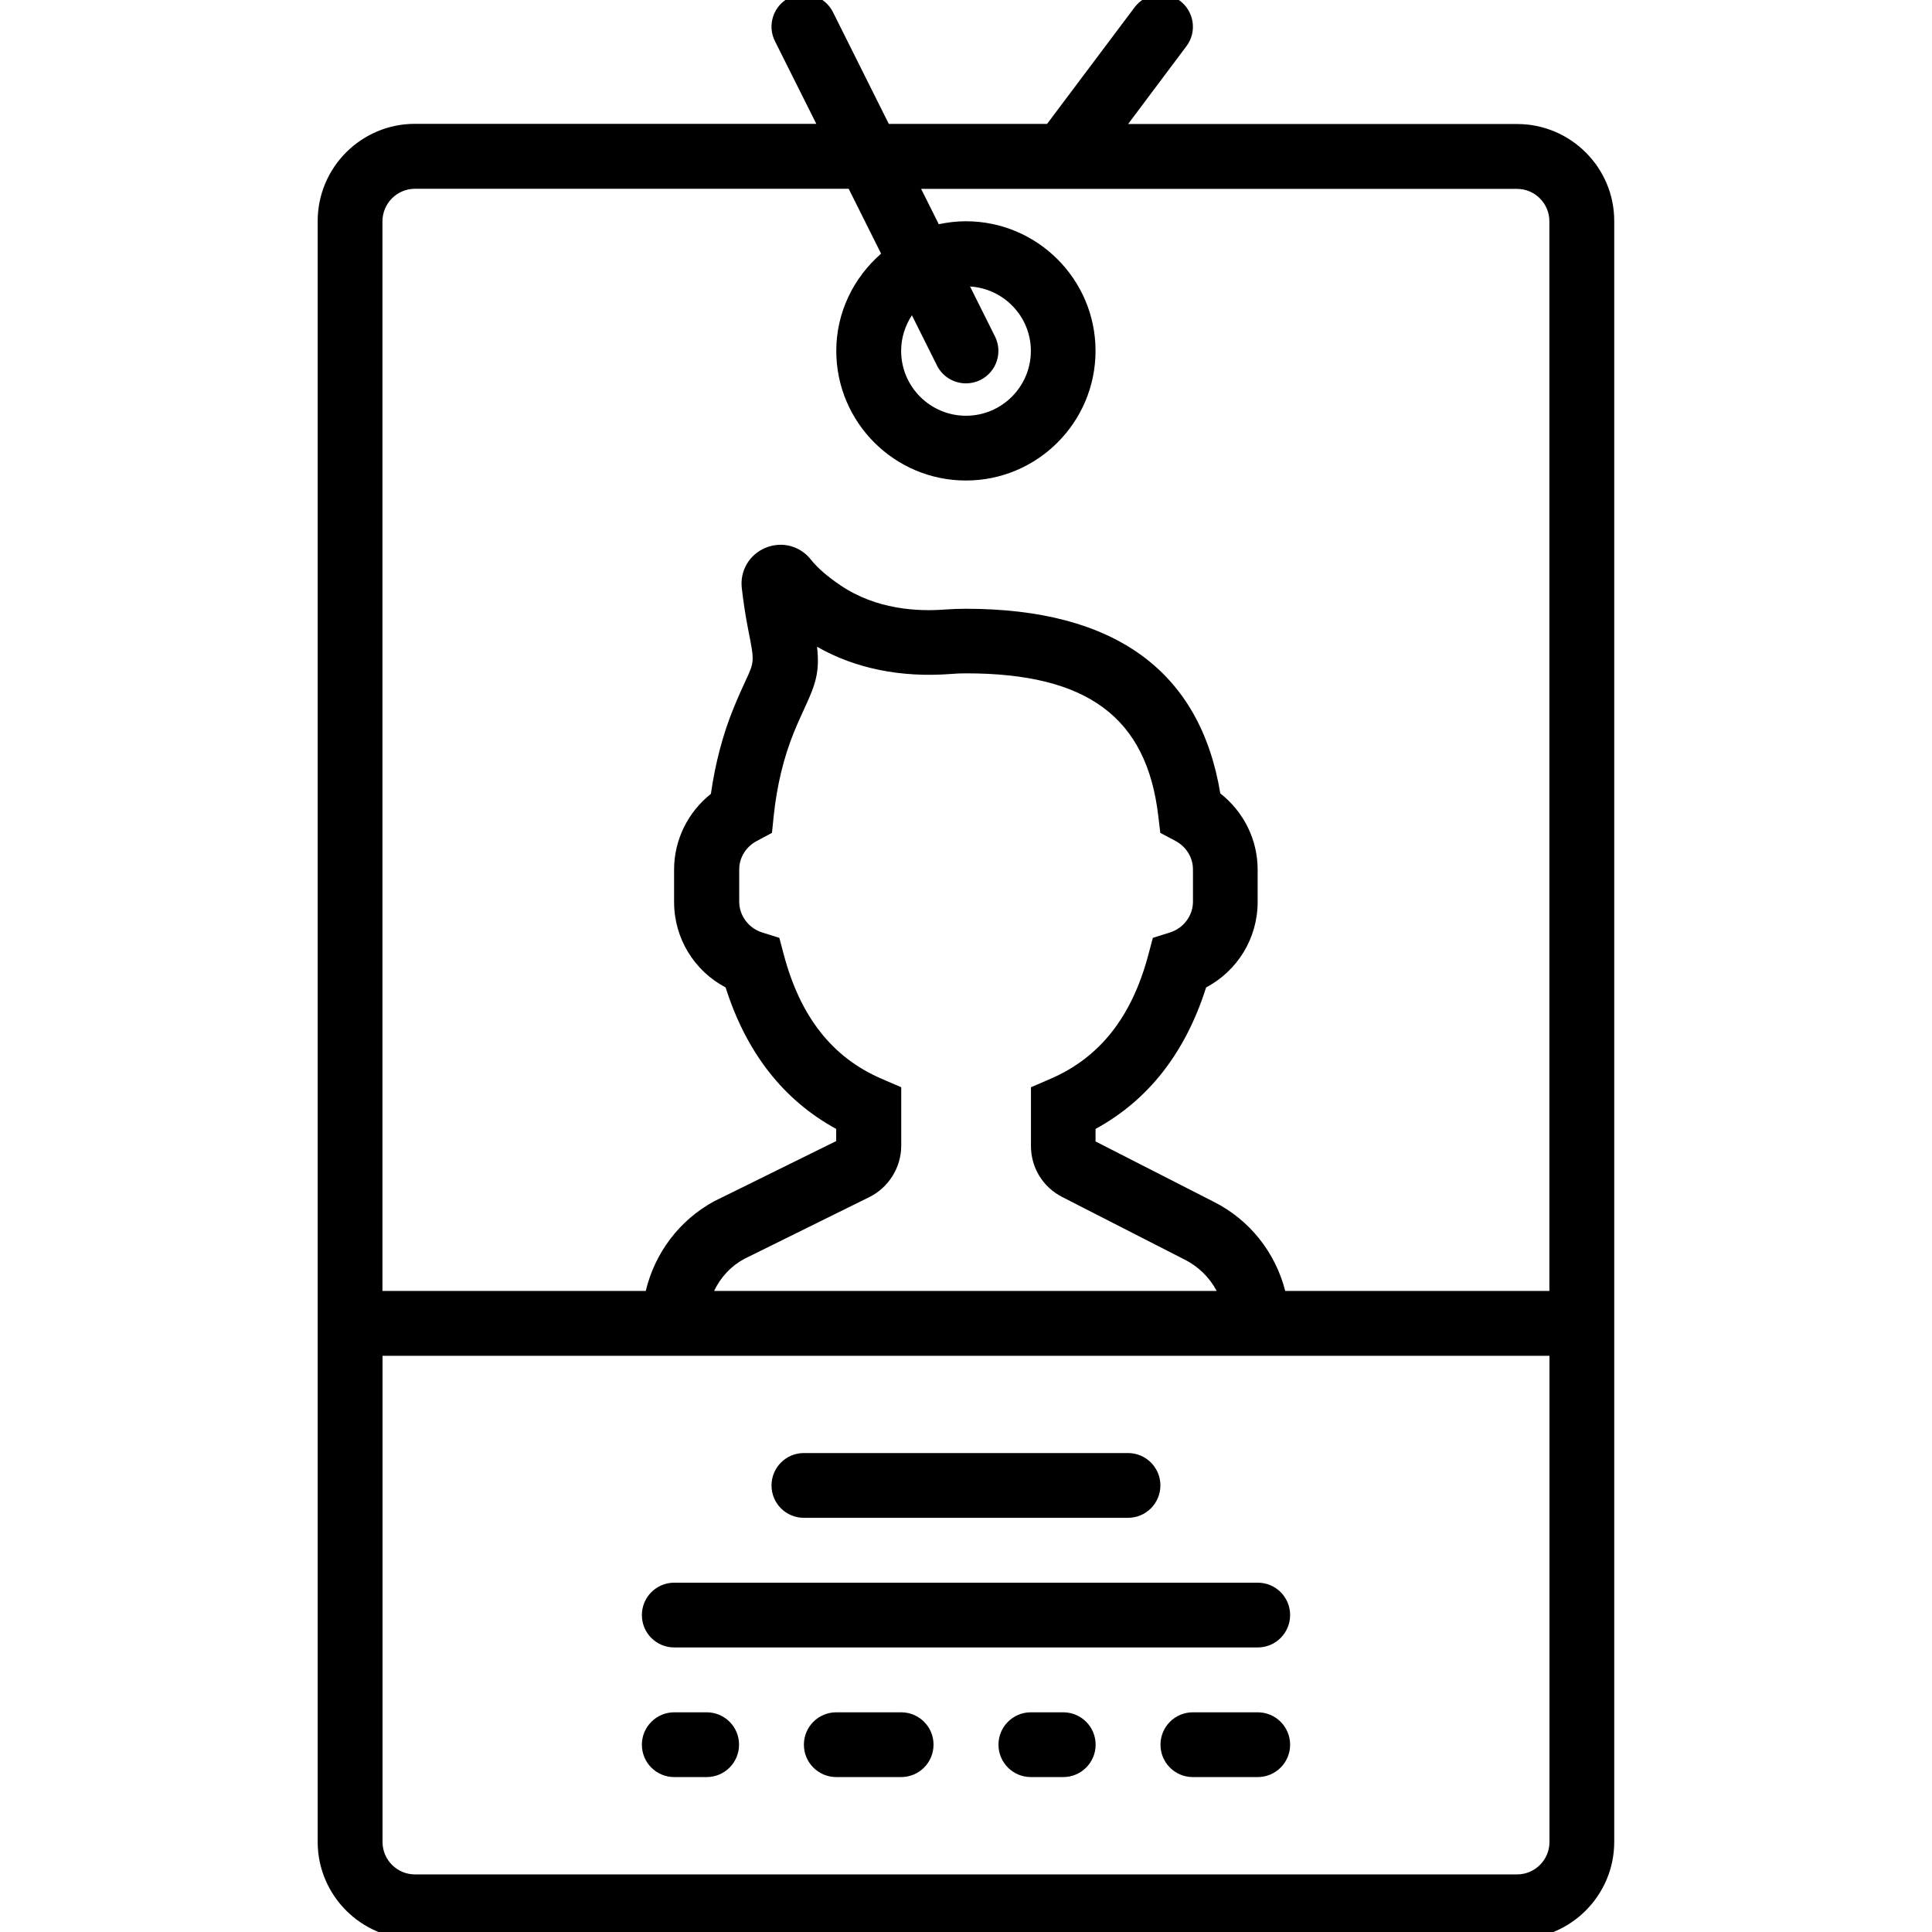 <?xml version="1.0" encoding="utf-8"?>
<!-- Generator: Adobe Illustrator 17.0.0, SVG Export Plug-In . SVG Version: 6.00 Build 0)  -->
<!DOCTYPE svg PUBLIC "-//W3C//DTD SVG 1.1//EN" "http://www.w3.org/Graphics/SVG/1.1/DTD/svg11.dtd">
<svg version="1.1" id="Capa_1" xmlns="http://www.w3.org/2000/svg" xmlns:xlink="http://www.w3.org/1999/xlink" x="0px" y="0px"
	 width="21px" height="21px" viewBox="489.5 489.5 21 21" enable-background="new 489.5 489.5 21 21" xml:space="preserve">
<g>
	<path d="M505.99,490.848h-4.228l0.634-0.846c0.117-0.155,0.085-0.376-0.07-0.493c-0.155-0.117-0.376-0.085-0.493,0.07l-0.952,1.268
		h-1.72l-0.607-1.215c-0.087-0.174-0.299-0.244-0.473-0.158c-0.174,0.087-0.245,0.299-0.158,0.473l0.45,0.899h-4.363
		c-0.583,0-1.057,0.474-1.057,1.057v17.617c0,0.583,0.474,1.057,1.057,1.057h11.979c0.583,0,1.057-0.474,1.057-1.057v-17.617
		C507.047,491.322,506.573,490.848,505.99,490.848z M494.01,491.552h4.715l0.352,0.705c-0.296,0.259-0.487,0.634-0.487,1.057
		c0,0.777,0.632,1.409,1.409,1.409c0.777,0,1.409-0.632,1.409-1.409s-0.632-1.409-1.409-1.409c-0.101,0-0.199,0.012-0.295,0.032
		l-0.192-0.384h6.477c0.194,0,0.352,0.158,0.352,0.352v11.627h-2.871c-0.107-0.417-0.386-0.773-0.779-0.97l-1.283-0.655v-0.136
		c0.574-0.313,0.977-0.829,1.202-1.538c0.341-0.181,0.56-0.534,0.56-0.929v-0.352c0-0.326-0.152-0.629-0.406-0.828
		c-0.22-1.332-1.149-2.007-2.766-2.007c-0.076,0-0.151,0.003-0.224,0.008c-0.304,0.024-0.75-0.001-1.136-0.261
		c-0.144-0.097-0.253-0.192-0.322-0.279c-0.118-0.152-0.317-0.204-0.494-0.131c-0.177,0.073-0.281,0.249-0.259,0.439
		c0.015,0.132,0.037,0.285,0.07,0.453c0.068,0.344,0.068,0.344-0.027,0.549c-0.036,0.078-0.08,0.173-0.132,0.301
		c-0.117,0.286-0.199,0.599-0.247,0.933c-0.25,0.199-0.4,0.5-0.4,0.823v0.352c0,0.395,0.218,0.748,0.56,0.929
		c0.225,0.709,0.629,1.225,1.202,1.538v0.132l-1.328,0.655c-0.379,0.207-0.644,0.563-0.742,0.974h-2.862v-11.627
		C493.658,491.71,493.816,491.552,494.01,491.552z M499.412,492.927l0.272,0.545c0.062,0.124,0.186,0.195,0.316,0.195
		c0.053,0,0.107-0.012,0.157-0.037c0.174-0.087,0.245-0.299,0.158-0.473l-0.271-0.543c0.368,0.023,0.661,0.327,0.661,0.7
		c0,0.389-0.316,0.705-0.705,0.705c-0.389,0-0.705-0.316-0.705-0.705C499.295,493.171,499.339,493.038,499.412,492.927z
		 M498.947,502.513c0.212-0.104,0.349-0.323,0.349-0.56v-0.635l-0.213-0.092c-0.534-0.23-0.882-0.67-1.062-1.344l-0.05-0.188
		l-0.185-0.058c-0.148-0.046-0.251-0.183-0.251-0.334v-0.352c0-0.128,0.073-0.246,0.191-0.309l0.165-0.088l0.019-0.186
		c0.035-0.331,0.109-0.635,0.219-0.906c0.047-0.115,0.087-0.2,0.119-0.27c0.119-0.257,0.163-0.389,0.133-0.661
		c0.414,0.237,0.912,0.337,1.452,0.296c0.055-0.005,0.111-0.007,0.168-0.007c1.319,0,1.963,0.478,2.089,1.55l0.022,0.184
		l0.164,0.087c0.118,0.063,0.191,0.181,0.191,0.31v0.352c0,0.151-0.103,0.288-0.251,0.334l-0.185,0.058l-0.05,0.188
		c-0.18,0.674-0.528,1.113-1.062,1.344l-0.213,0.092v0.638c0,0.236,0.13,0.448,0.34,0.555l1.33,0.68
		c0.152,0.076,0.272,0.196,0.349,0.341h-5.463c0.07-0.148,0.184-0.271,0.327-0.348L498.947,502.513z M505.99,509.874H494.01
		c-0.194,0-0.352-0.158-0.352-0.352v-5.285h2.819h7.053h2.812v5.285C506.342,509.716,506.184,509.874,505.99,509.874z"/>
	<path d="M503.171,506.703h-6.342c-0.195,0-0.352,0.158-0.352,0.352c0,0.195,0.157,0.352,0.352,0.352h6.342
		c0.195,0,0.352-0.158,0.352-0.352C503.523,506.86,503.366,506.703,503.171,506.703z"/>
	<path d="M498.238,505.998h3.523c0.195,0,0.352-0.158,0.352-0.352c0-0.195-0.158-0.352-0.352-0.352h-3.523
		c-0.195,0-0.352,0.158-0.352,0.352C497.886,505.841,498.043,505.998,498.238,505.998z"/>
	<path d="M497.181,508.112h-0.352c-0.195,0-0.352,0.158-0.352,0.352c0,0.195,0.157,0.352,0.352,0.352h0.352
		c0.195,0,0.352-0.158,0.352-0.352C497.534,508.27,497.376,508.112,497.181,508.112z"/>
	<path d="M499.295,508.112h-0.705c-0.195,0-0.352,0.158-0.352,0.352c0,0.195,0.158,0.352,0.352,0.352h0.705
		c0.195,0,0.352-0.158,0.352-0.352C499.648,508.27,499.49,508.112,499.295,508.112z"/>
	<path d="M501.057,508.112h-0.352c-0.195,0-0.352,0.158-0.352,0.352c0,0.195,0.158,0.352,0.352,0.352h0.352
		c0.195,0,0.352-0.158,0.352-0.352C501.409,508.27,501.252,508.112,501.057,508.112z"/>
	<path d="M503.171,508.112h-0.705c-0.195,0-0.352,0.158-0.352,0.352c0,0.195,0.157,0.352,0.352,0.352h0.705
		c0.195,0,0.352-0.158,0.352-0.352C503.523,508.27,503.366,508.112,503.171,508.112z"/>
</g>
</svg>
